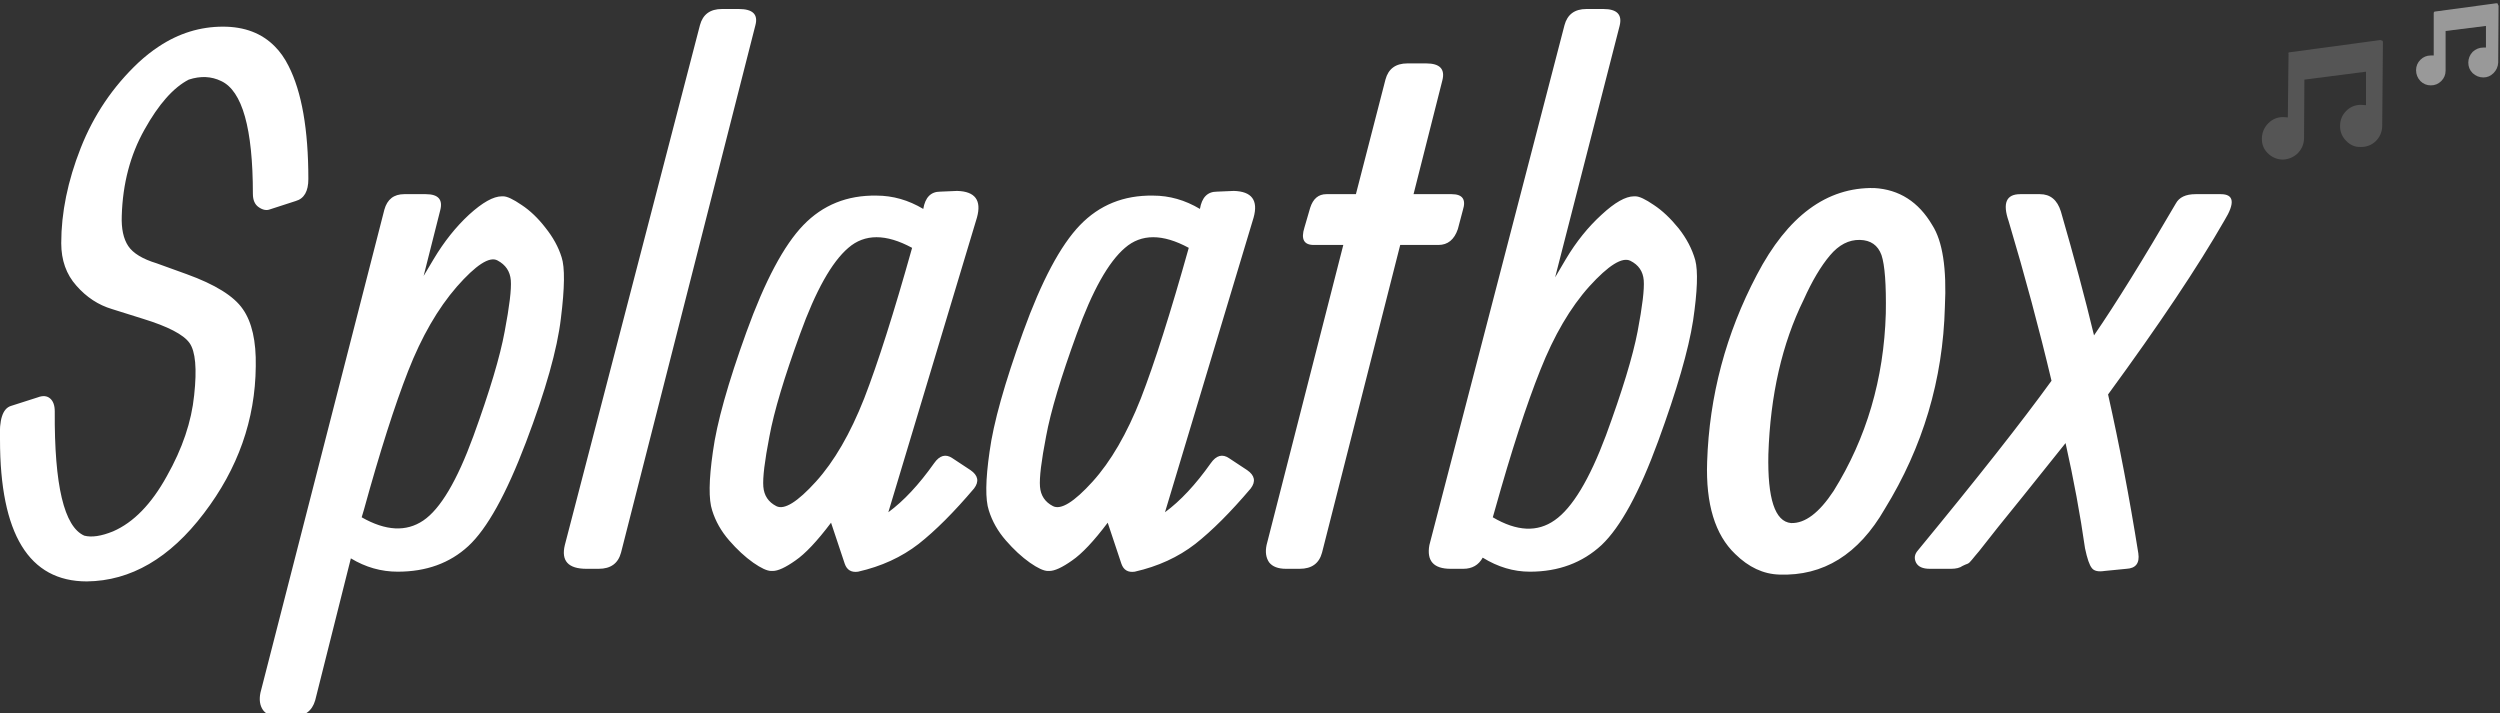 
<svg xmlns="http://www.w3.org/2000/svg" version="1.1" xmlns:xlink="http://www.w3.org/1999/xlink" preserveAspectRatio="none" x="0px" y="0px" width="347px" height="99px" viewBox="0 0 347 99">
<rect x="0" y="0" width="347" height="99" fill="#333333" stroke="none"/>
<defs>
<g id="Layer2_0_FILL">
<path fill="#555555" stroke="none" d="
M 351.25 5.6
L 351.25 5.55 338.65 7.25
Q 338.35 7.25 338.45 7.5
L 338.35 16.3 337.7 16.25
Q 336.5 16.25 335.65 17.1 334.8 17.95 334.75 19.15 334.7 20.4 335.55 21.25 336.4 22.1 337.6 22.15
L 337.65 22.15
Q 338.85 22.1 339.7 21.3 340.55 20.45 340.6 19.25
L 340.65 11.05 349.2 9.95 349.2 14.6 348.5 14.55
Q 347.3 14.55 346.45 15.4 345.6 16.25 345.6 17.5 345.6 18.7 346.45 19.55 347.3 20.45 348.5 20.4 349.7 20.4 350.55 19.6 351.4 18.75 351.45 17.55
L 351.55 5.85
Q 351.55 5.6 351.3 5.6
L 351.25 5.6 Z"/>
</g>

<g id="Layer2_1_FILL">
<path fill="#999999" stroke="none" d="
M 367.5 0.6
L 367.5 0.5 367.3 0.45 358.8 1.6
Q 358.6 1.6 358.6 1.85
L 358.6 7.7 358.2 7.7
Q 357.35 7.7 356.75 8.3 356.15 8.9 356.15 9.75 356.15 10.6 356.75 11.25 357.35 11.85 358.2 11.85 359.05 11.85 359.65 11.25 360.25 10.65 360.25 9.8
L 360.25 4.3 365.85 3.6 365.85 6.6 365.5 6.6
Q 364.65 6.6 364 7.2 363.4 7.85 363.4 8.7 363.4 9.55 364 10.15 364.65 10.75 365.5 10.75 366.3 10.75 366.9 10.15 367.5 9.55 367.55 8.7
L 367.6 0.8 367.5 0.6 Z"/>
</g>

<g id="Layer1_0_FILL">
<path fill="#FFFFFF" stroke="none" d="
M 60.2 35.95
L 58.8 38.3 61.1 29.2
Q 61.7 26.95 59.1 26.95
L 56.1 26.95
Q 53.95 26.95 53.35 29.1
L 36.15 96.15
Q 35.85 97.6 36.5 98.55 37.15 99.45 38.8 99.45
L 40.65 99.45
Q 43.1 99.45 43.75 97.2
L 48.7 77.5
Q 51.75 79.35 55.2 79.35 61.15 79.35 65 75.8 68.9 72.2 73 61.4 77.1 50.6 77.85 44.2 78.65 37.8 77.95 35.7 77.3 33.6 75.7 31.6 74.15 29.6 72.4 28.45 70.65 27.25 69.85 27.25
L 69.65 27.25
Q 67.9 27.25 65.1 29.8 62.35 32.35 60.2 35.95
M 63.4 39.8
Q 67.4 35.25 69.05 36.15 70.75 37.05 70.9 38.9 71.05 40.75 70.05 46 69.1 51.2 65.7 60.55 62.3 69.85 58.75 72.25 55.2 74.65 50.2 71.8
L 50.5 70.8
Q 53.85 58.65 56.65 51.5 59.45 44.35 63.4 39.8
M 41.05 27.9
Q 42.8 27.4 42.8 24.85 42.8 14.55 40.05 9.15 39.25 7.55 38.15 6.45 35.45 3.7 30.95 3.7 26.2 3.7 22.05 6.45 20.6 7.4 19.2 8.7 13.9 13.7 11.2 20.55 8.5 27.4 8.5 33.75 8.5 37.3 10.6 39.65 12.7 42.05 15.55 42.9
L 19.85 44.25
Q 25.05 45.85 26.3 47.6 27.55 49.35 26.95 54.85 26.4 60.35 23.15 66.1 19.95 71.9 15.7 73.75 13.25 74.75 11.7 74.35 7.5 72.5 7.6 57.1 7.6 55.85 6.95 55.3 6.3 54.75 5.25 55.15
L 1.5 56.35
Q -0.2 56.9 0 61 0 80.7 12.05 80.7 21.2 80.6 28.3 71.25 35.4 61.95 35.5 50.85 35.6 45.6 33.7 42.9 31.85 40.2 25.9 38.05
L 21.75 36.55
Q 18.8 35.65 17.8 34.15 16.8 32.65 16.9 29.95 17.1 23.25 20.05 18 23 12.7 26.2 11.05 28.65 10.25 30.7 11.25 35.1 13.3 35.1 26.9 35.1 28.2 35.9 28.75 36.75 29.35 37.5 29.05
L 41.05 27.9
M 100.2 1.25
Q 97.75 1.25 97.15 3.5
L 78.4 75.65
Q 77.6 78.95 81.4 78.95
L 83.1 78.95
Q 85.6 78.95 86.2 76.7
L 104.85 3.5
Q 105.45 1.25 102.55 1.25
L 100.2 1.25
M 128.15 29
Q 125.05 27.15 121.65 27.15 115.55 27.05 111.5 31.25 107.45 35.45 103.6 46.1 99.75 56.75 98.95 62.7 98.1 68.6 98.85 70.85 99.55 73.1 101.2 75 102.85 76.9 104.55 78.1 106.2 79.25 107.05 79.25
L 107.25 79.25
Q 108.35 79.25 110.4 77.8 112.45 76.4 115.35 72.55
L 117.25 78.25
Q 117.7 79.55 119.1 79.35 123.95 78.25 127.5 75.5 131 72.75 135.2 67.8 136.3 66.35 134.7 65.25
L 132.2 63.6
Q 130.8 62.65 129.65 64.3 126.5 68.75 123.3 71.1
L 135.6 30.2
Q 136.6 26.6 132.85 26.5
L 130.5 26.6
Q 128.55 26.6 128.15 29
M 111.05 46.35
Q 114.3 37.35 117.75 34.4 121.15 31.45 126.6 34.4 122.8 47.95 119.95 55.3 117.05 62.65 113.25 66.85 109.4 71.1 107.75 70.25 106.1 69.4 105.95 67.55 105.8 65.7 106.8 60.55 107.75 55.4 111.05 46.35
M 168.9 26.6
Q 166.95 26.6 166.55 29 163.45 27.15 160.05 27.15 153.95 27.05 149.9 31.25 145.85 35.45 142 46.1 138.15 56.75 137.35 62.7 136.5 68.6 137.25 70.85 137.95 73.1 139.6 75 141.25 76.9 142.95 78.1 144.6 79.25 145.45 79.25
L 145.65 79.25
Q 146.75 79.25 148.8 77.8 150.85 76.4 153.75 72.55
L 155.65 78.25
Q 156.1 79.55 157.5 79.35 162.35 78.25 165.9 75.5 169.4 72.75 173.6 67.8 174.7 66.35 173.1 65.25
L 170.6 63.6
Q 169.2 62.65 168.05 64.3 164.9 68.75 161.7 71.1
L 174 30.2
Q 175 26.6 171.25 26.5
L 168.9 26.6
M 149.45 46.35
Q 152.7 37.35 156.15 34.4 159.55 31.45 165 34.4 161.2 47.95 158.35 55.3 155.45 62.65 151.65 66.85 147.8 71.1 146.15 70.25 144.5 69.4 144.35 67.55 144.2 65.7 145.2 60.55 146.15 55.4 149.45 46.35
M 197.95 8.8
L 195.35 8.8
Q 192.9 8.8 192.3 11.05
L 188.2 26.95 184.1 26.95
Q 182.45 26.95 181.85 28.85
L 181.05 31.6
Q 180.3 34 182.35 34
L 186.45 34 175.8 75.65
Q 175.5 77.1 176.15 78.05 176.85 78.95 178.5 78.95
L 180.4 78.95
Q 182.9 78.95 183.5 76.7
L 194.35 34 199.65 34
Q 201.6 34 202.35 31.8
L 203.05 29.15
Q 203.75 26.95 201.5 26.95
L 196.2 26.95 200.2 11.15
Q 200.8 8.8 197.95 8.8
M 220.2 1.25
Q 217.75 1.25 217.15 3.5
L 198.4 75.65
Q 197.8 78.95 201.35 78.95
L 203.1 78.95
Q 204.95 78.95 205.8 77.4 208.95 79.35 212.35 79.35 218.3 79.35 222.3 75.65 226.25 71.9 230.15 61.25 234.05 50.6 235 44.5 235.9 38.4 235.3 36.1 234.65 33.8 233 31.7 231.3 29.6 229.55 28.45 227.8 27.25 227 27.25
L 226.8 27.25
Q 225.05 27.25 222.3 29.8 219.5 32.35 217.35 35.95
L 215.85 38.5 224.8 3.6
Q 225.4 1.25 222.55 1.25
L 220.2 1.25
M 226.3 36.2
Q 228 37.05 228.15 38.9 228.3 40.75 227.3 46 226.3 51.2 222.9 60.45 219.45 69.65 215.8 72.2 212.2 74.75 207.2 71.8
L 207.5 70.75
Q 210.9 58.6 213.8 51.35 216.65 44.15 220.6 39.75 224.6 35.35 226.3 36.2
M 260.15 26.1
Q 250.25 25.9 243.85 38.15 237.4 50.4 236.95 64.1 236.65 72.9 240.85 76.9 243.65 79.65 246.95 79.75 256.15 80.1 261.6 70.65 269.55 57.75 269.95 42.6 270.35 34.6 268.2 31.25 265.35 26.4 260.15 26.1
M 258.15 33.3
Q 260.4 33.35 261.15 35.4 261.85 37.5 261.75 43.5 261.35 57.15 254.5 68.15 251.5 72.7 248.6 72.6 245.25 72.3 245.45 63.05 245.85 50.75 250.35 41.6 252.1 37.7 254 35.45 255.85 33.25 258.15 33.3
M 290.65 46.55
Q 288.8 38.85 286.05 29.35 285.3 26.95 283.15 26.95
L 280.4 26.95
Q 277.5 26.95 278.8 30.7 282.2 42.1 284.75 52.85 278.6 61.35 266.2 76.4 265.5 77.2 265.95 78.1 266.4 78.95 267.85 78.95
L 270.8 78.95
Q 271.85 78.95 272.4 78.55 272.8 78.35 273.1 78.25 273.35 78.15 273.7 77.7 274.05 77.25 274.15 77.15 274.3 77 274.7 76.5 275.1 76 277.3 73.2 279.55 70.45 286.7 61.5 288.4 69.1 289.4 76.1 289.85 78.25 290.35 78.85 290.8 79.45 292.1 79.25
L 295.15 78.95
Q 297.1 78.85 296.8 76.8 294.95 65.2 292.6 54.75 303.25 40.2 308.75 30.6 311 26.95 308.25 26.95
L 304.75 26.95
Q 302.7 26.95 302 28.25 295.15 40 290.65 46.55 Z"/>
</g>
</defs>

<g transform="matrix( 1, 0, 0, 1, -20.8,0) ">
<use xlink:href="#Layer2_0_FILL"/>
</g>

<g transform="matrix( 1, 0, 0, 1, -20.8,0) ">
<use xlink:href="#Layer2_1_FILL"/>
</g>

<g transform="matrix( 1, 0, 0, 1, 0,0) ">
<use xlink:href="#Layer1_0_FILL"/>
</g>
</svg>
